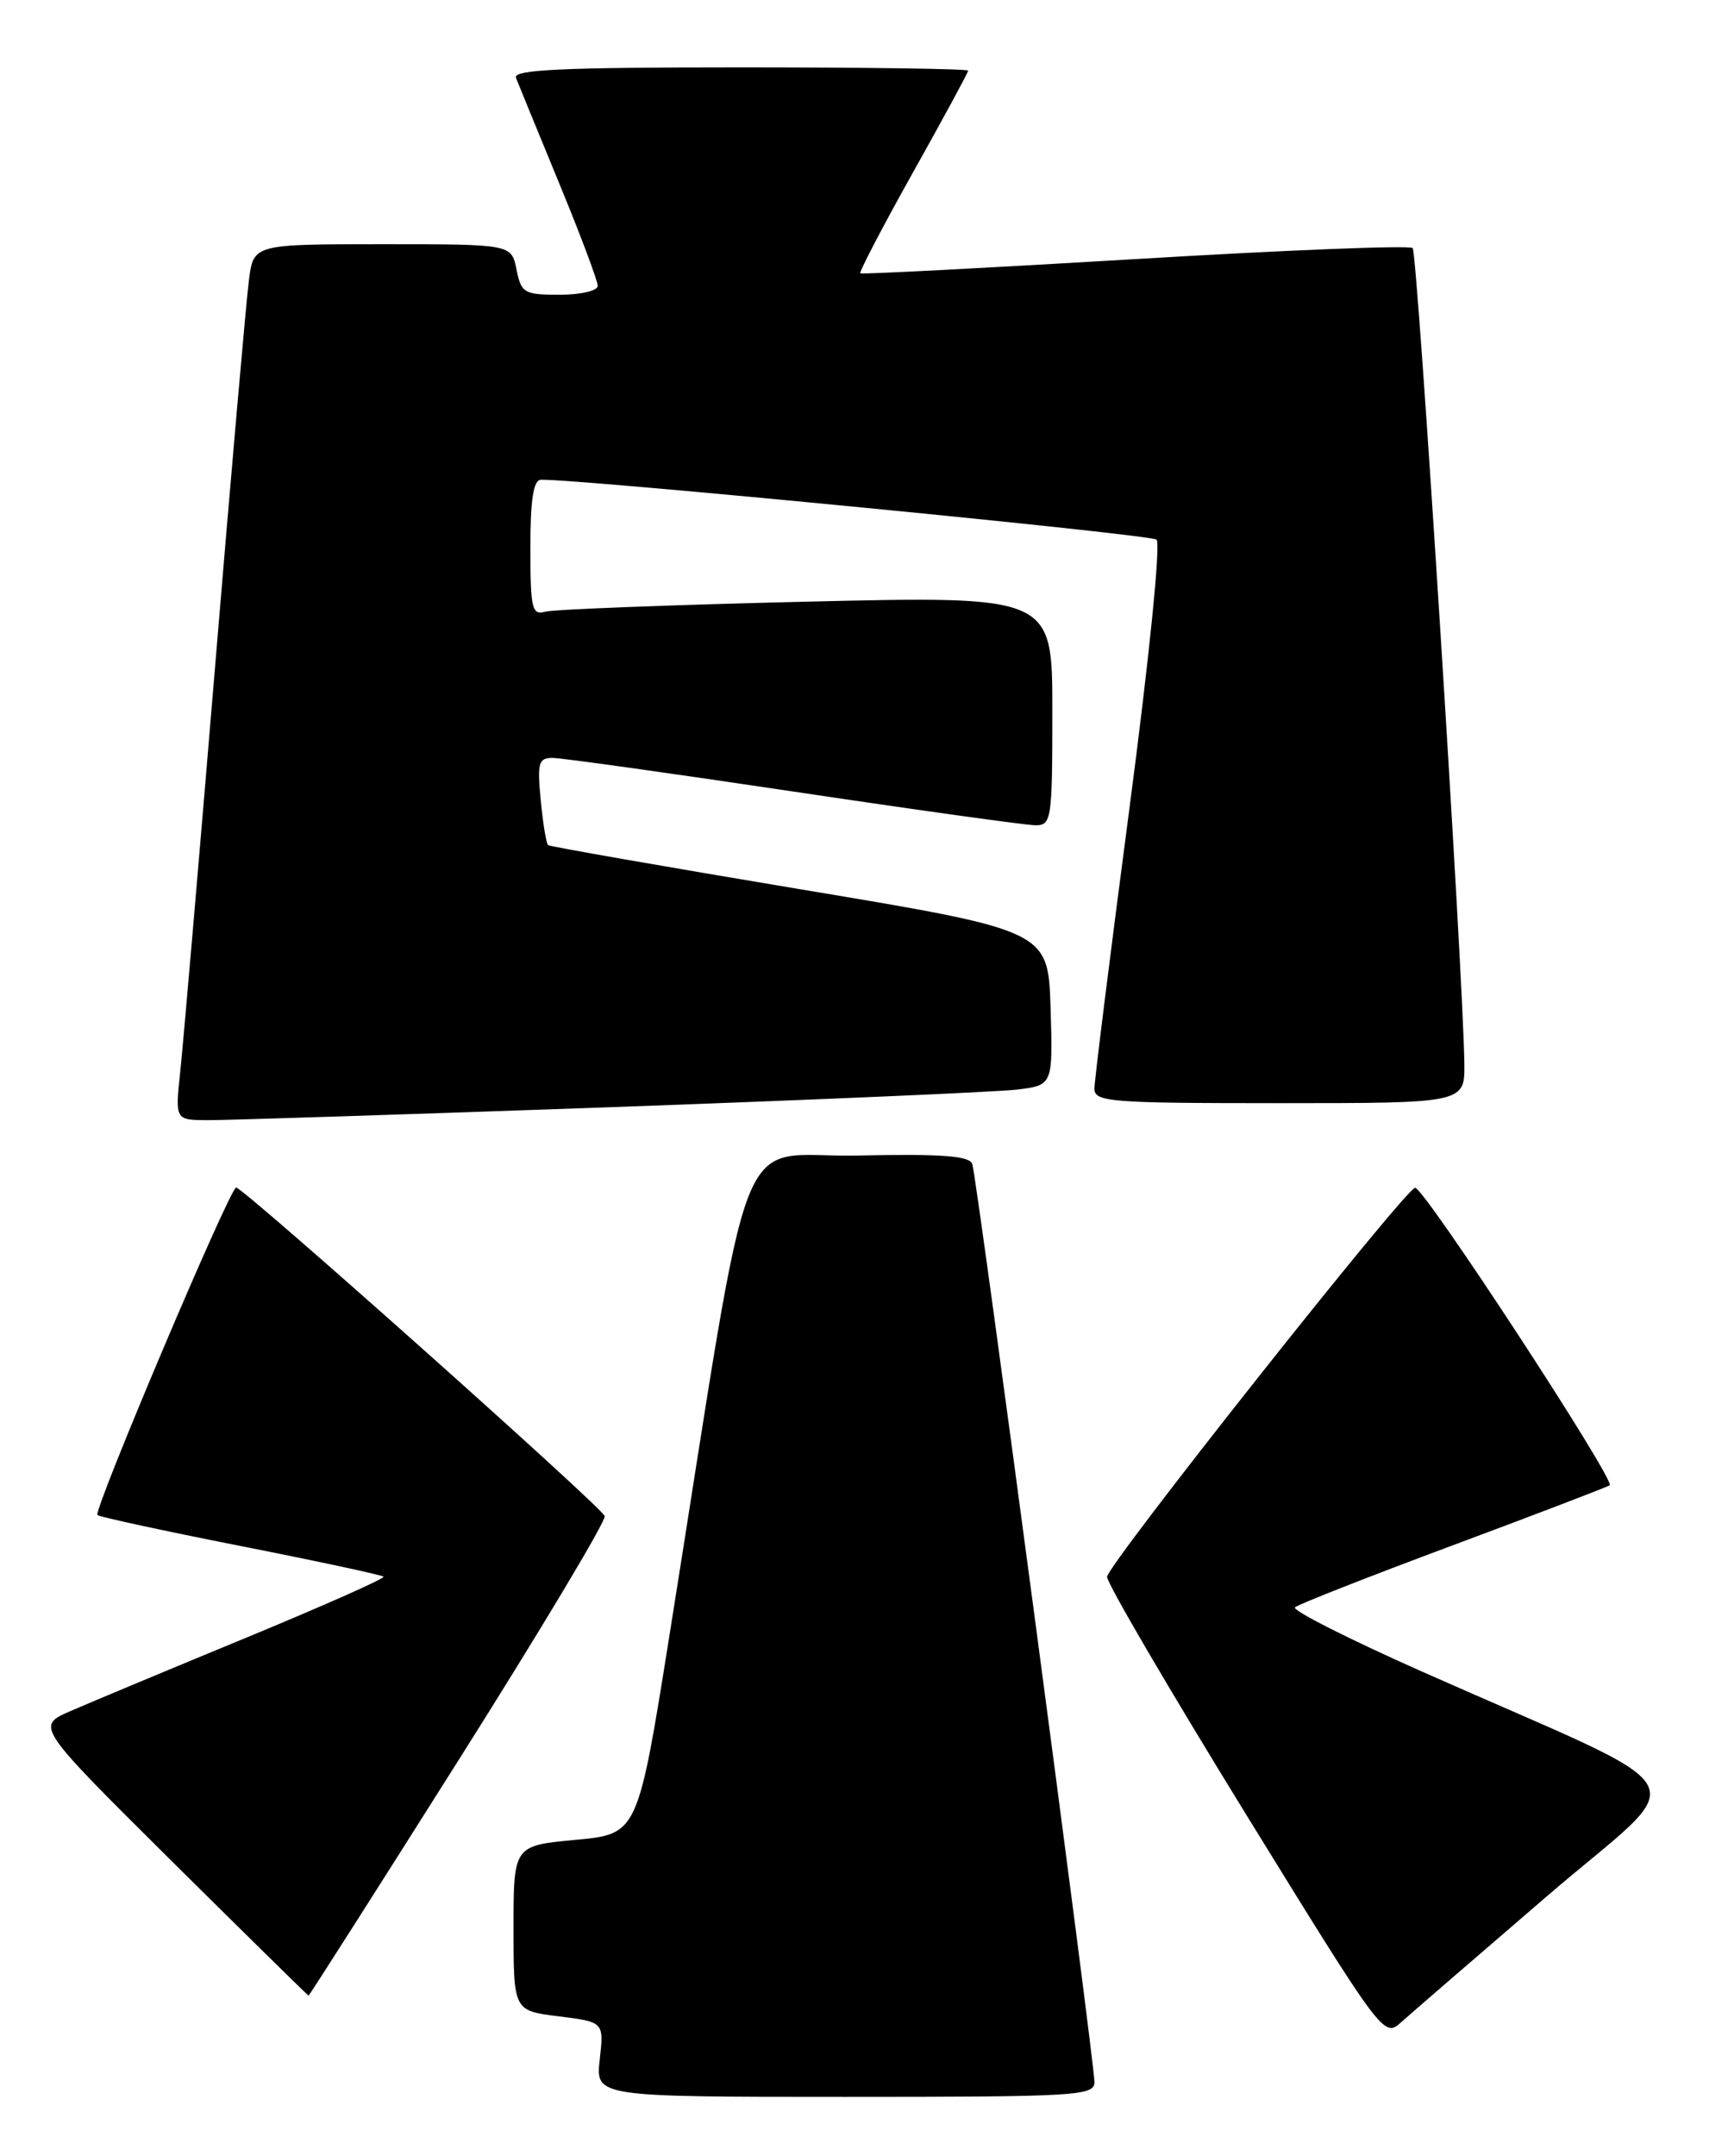 <?xml version="1.0" encoding="UTF-8" standalone="no"?>
<!DOCTYPE svg PUBLIC "-//W3C//DTD SVG 1.1//EN" "http://www.w3.org/Graphics/SVG/1.1/DTD/svg11.dtd" >
<svg xmlns="http://www.w3.org/2000/svg" xmlns:xlink="http://www.w3.org/1999/xlink" version="1.1" viewBox="0 0 203 256">
 <g >
 <path fill="currentColor"
d=" M 130.00 247.25 C 130.00 244.75 116.03 139.76 115.49 138.22 C 115.15 137.25 111.86 137.01 101.85 137.22 C 87.01 137.54 89.63 130.85 79.53 194.14 C 75.76 217.79 75.76 217.79 68.38 218.48 C 61.00 219.17 61.00 219.17 61.00 228.97 C 61.00 238.77 61.00 238.77 66.37 239.44 C 71.74 240.11 71.74 240.11 71.24 244.56 C 70.74 249.00 70.74 249.00 100.37 249.00 C 127.92 249.00 130.00 248.88 130.00 247.25 Z  M 183.79 225.14 C 201.16 210.20 203.11 213.68 168.82 198.46 C 160.20 194.63 153.45 191.22 153.82 190.87 C 154.20 190.52 162.59 187.22 172.47 183.54 C 182.36 179.86 190.78 176.63 191.20 176.38 C 191.98 175.90 169.13 140.96 168.09 141.05 C 166.92 141.15 131.50 185.88 131.50 187.25 C 131.50 188.03 138.90 200.66 147.93 215.33 C 164.31 241.90 164.38 241.99 166.43 240.14 C 167.57 239.12 175.38 232.37 183.79 225.14 Z  M 54.48 209.00 C 64.21 193.60 72.02 180.56 71.83 180.03 C 71.45 178.93 28.88 140.99 28.05 141.02 C 27.30 141.04 11.06 179.39 11.57 179.91 C 11.80 180.13 19.46 181.79 28.59 183.59 C 37.72 185.39 45.36 187.03 45.56 187.23 C 45.76 187.43 38.40 190.69 29.21 194.49 C 20.02 198.28 10.64 202.20 8.37 203.19 C 4.25 204.98 4.25 204.98 20.37 220.98 C 29.24 229.77 36.57 236.97 36.65 236.98 C 36.73 236.99 44.76 224.40 54.48 209.00 Z  M 72.50 131.48 C 96.70 130.61 118.43 129.67 120.79 129.39 C 125.07 128.87 125.07 128.87 124.79 119.68 C 124.50 110.50 124.50 110.50 95.00 105.59 C 78.78 102.88 65.32 100.53 65.11 100.36 C 64.89 100.19 64.49 97.78 64.23 95.02 C 63.80 90.60 63.97 90.00 65.62 90.00 C 66.66 90.00 79.54 91.80 94.26 94.00 C 108.98 96.20 121.92 98.00 123.01 98.00 C 124.90 98.00 125.00 97.31 125.00 84.38 C 125.00 70.76 125.00 70.76 95.75 71.45 C 79.66 71.83 65.71 72.37 64.75 72.64 C 63.19 73.08 63.00 72.27 63.00 65.07 C 63.00 59.30 63.36 56.99 64.25 56.97 C 68.91 56.87 136.68 63.46 137.38 64.08 C 137.89 64.53 136.49 78.31 134.13 96.20 C 131.86 113.44 130.00 128.32 130.00 129.27 C 130.00 130.86 131.80 131.00 152.00 131.00 C 174.00 131.00 174.00 131.00 173.94 126.25 C 173.79 115.35 168.38 30.05 167.80 29.46 C 167.45 29.11 152.61 29.70 134.83 30.77 C 117.05 31.83 102.36 32.59 102.19 32.46 C 102.02 32.33 104.83 26.94 108.44 20.49 C 112.05 14.05 115.00 8.60 115.00 8.39 C 115.00 8.17 102.80 8.00 87.89 8.00 C 66.61 8.00 60.89 8.27 61.29 9.25 C 61.56 9.94 63.86 15.54 66.39 21.69 C 68.93 27.84 71.00 33.36 71.00 33.94 C 71.00 34.53 69.00 35.00 66.47 35.00 C 62.25 35.00 61.91 34.80 61.35 32.00 C 60.75 29.00 60.75 29.00 45.44 29.00 C 30.12 29.00 30.12 29.00 29.57 33.25 C 29.26 35.59 27.44 56.40 25.52 79.50 C 23.60 102.60 21.75 124.09 21.41 127.25 C 20.80 133.00 20.80 133.00 24.65 133.02 C 26.77 133.03 48.30 132.34 72.50 131.48 Z "/>
</g>
</svg>